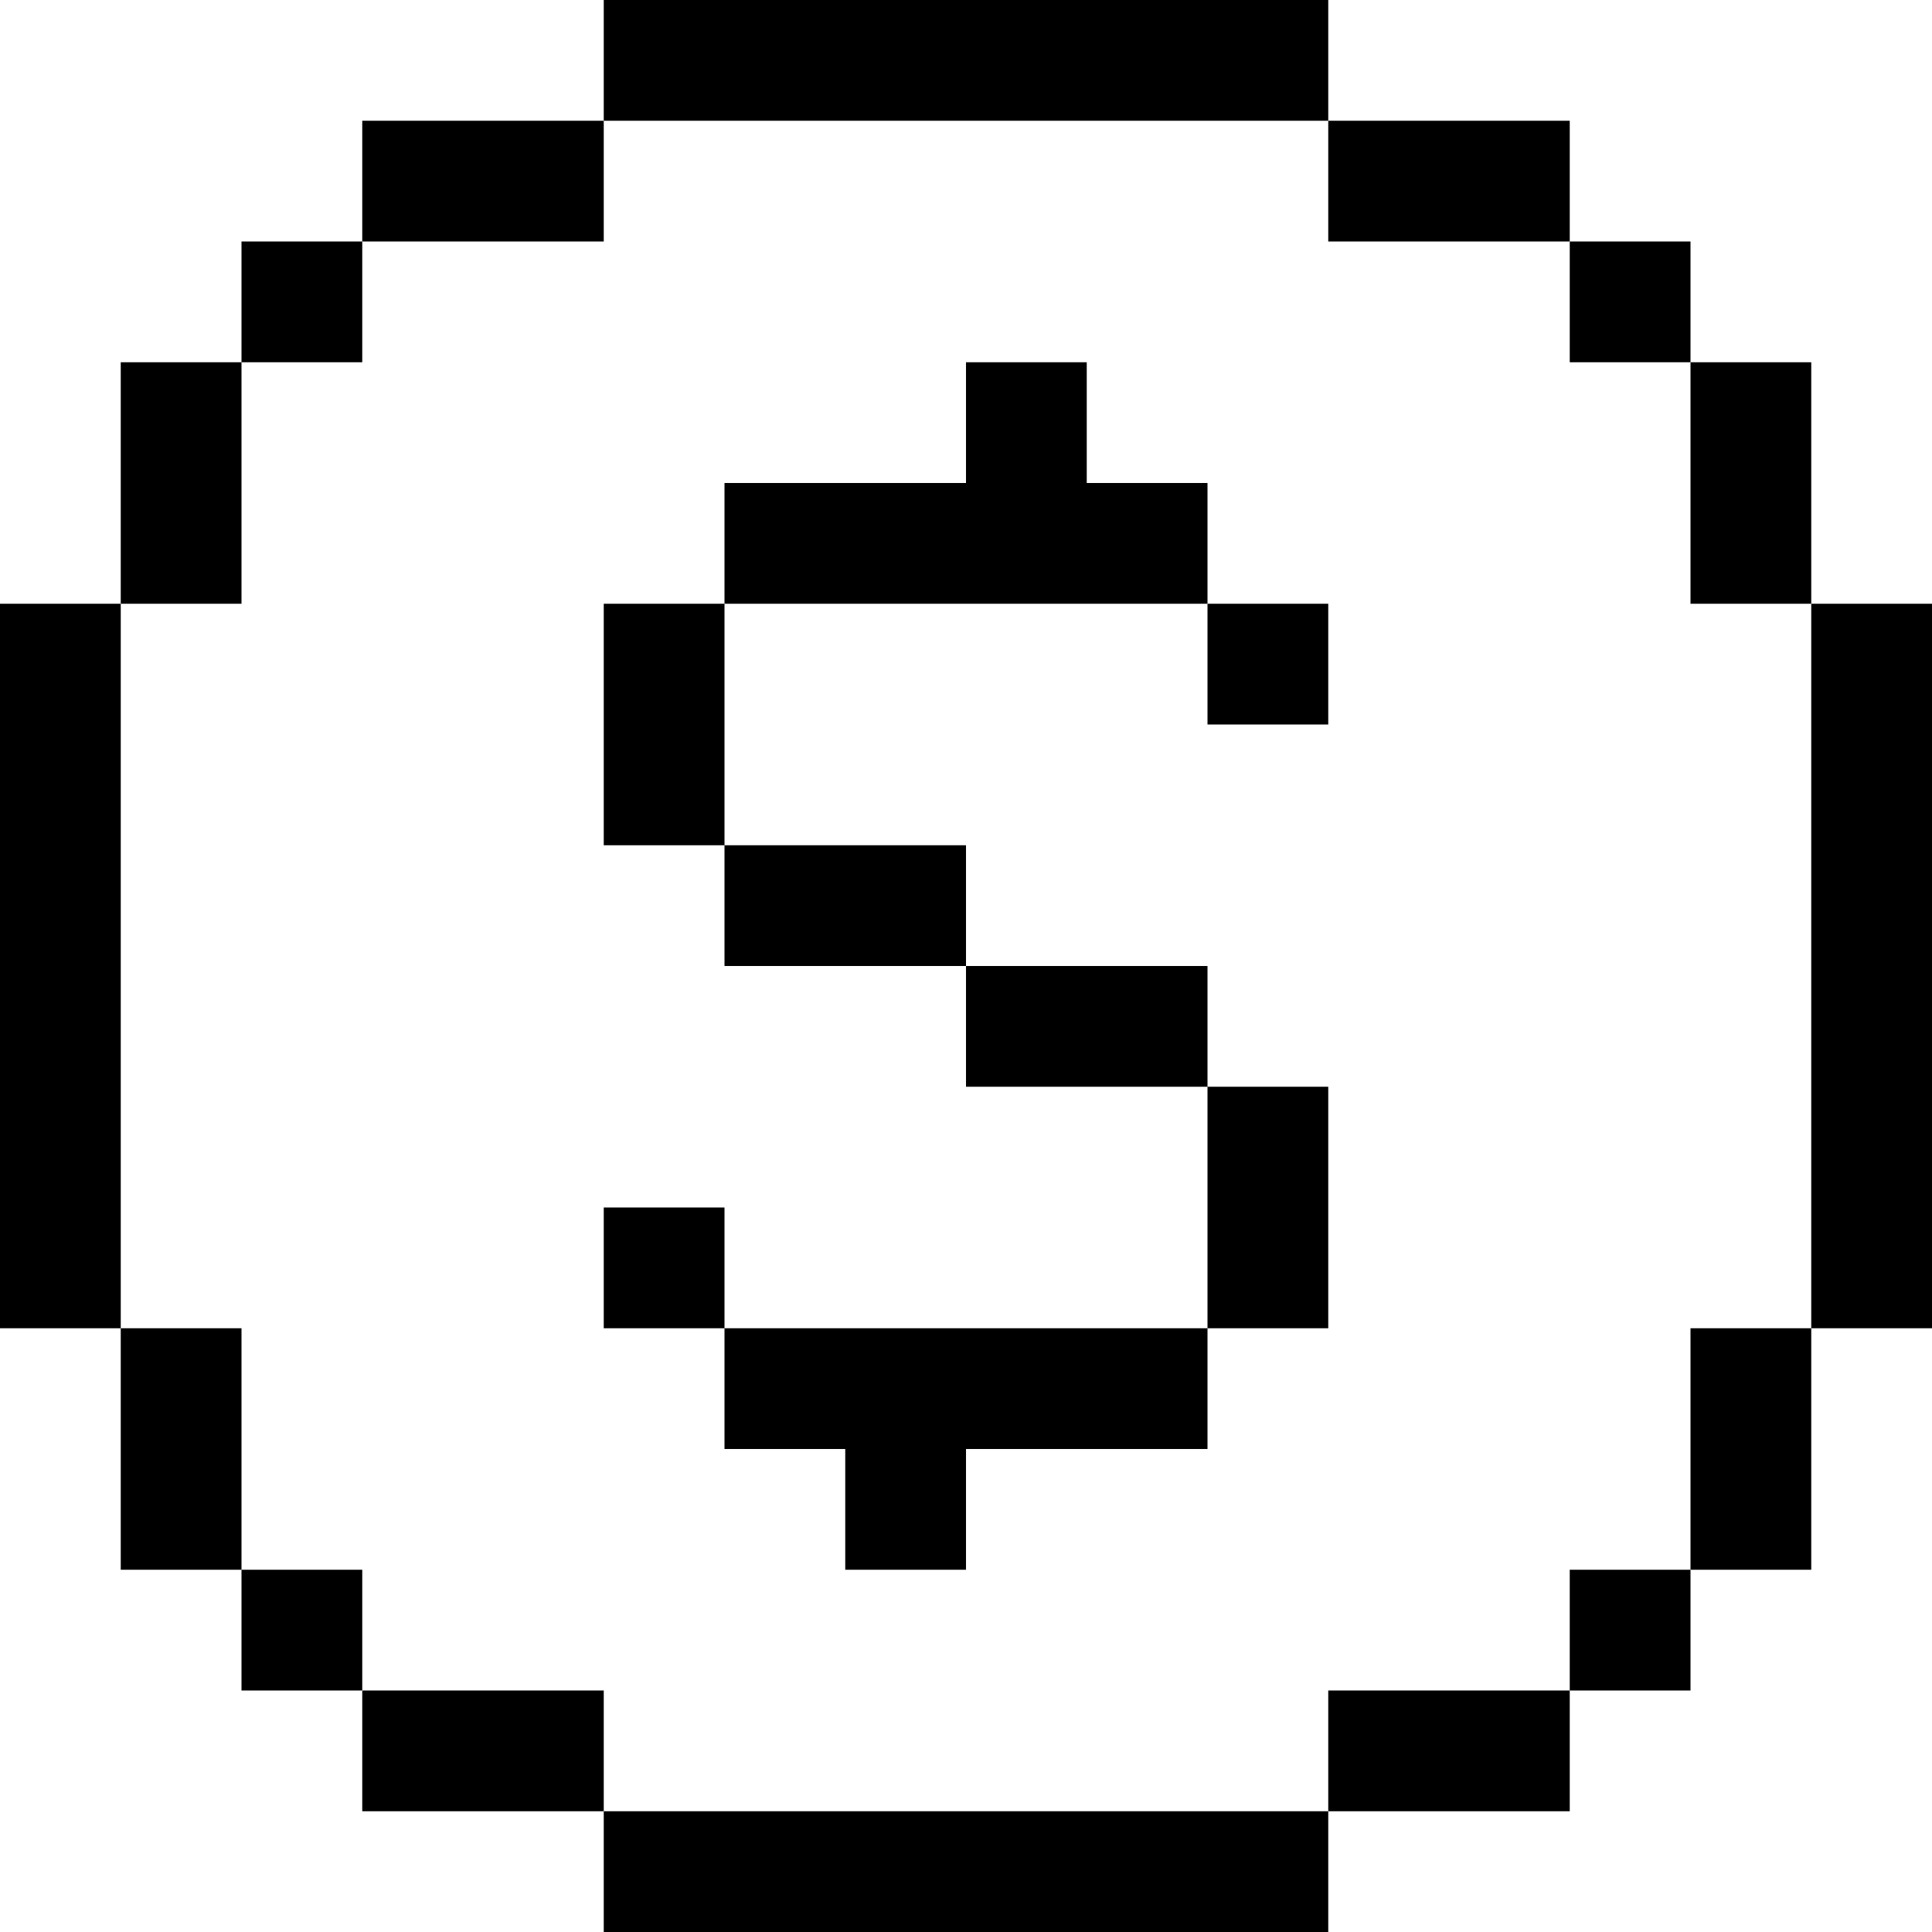 <svg width="28" height="28" viewBox="0 0 28 28" fill="none" xmlns="http://www.w3.org/2000/svg">
<path d="M19.25 0V1.75H8.75V0H19.25Z" fill="black"/>
<path d="M5.25 3.5V1.75H8.75V3.5H5.25Z" fill="black"/>
<path d="M3.5 5.25V3.5H5.25V5.25H3.5Z" fill="black"/>
<path d="M1.75 8.75V5.25H3.5V8.75H1.75Z" fill="black"/>
<path d="M1.75 19.25H0V8.75H1.75V19.25Z" fill="black"/>
<path d="M3.5 22.75H1.75V19.25H3.5V22.75Z" fill="black"/>
<path d="M5.25 24.5H3.5V22.75H5.25V24.5Z" fill="black"/>
<path d="M8.75 26.25H5.25V24.5H8.75V26.25Z" fill="black"/>
<path d="M19.25 26.25V28H8.75V26.25H19.25Z" fill="black"/>
<path d="M22.75 24.5V26.25H19.25V24.5H22.75Z" fill="black"/>
<path d="M24.5 22.75V24.5H22.75V22.75H24.5Z" fill="black"/>
<path d="M26.25 19.25V22.75H24.5V19.25H26.25Z" fill="black"/>
<path d="M26.25 8.75H28V19.25H26.25V8.75Z" fill="black"/>
<path d="M24.5 5.25H26.25V8.75H24.5V5.25Z" fill="black"/>
<path d="M22.75 3.5H24.5V5.25H22.75V3.5Z" fill="black"/>
<path d="M22.75 3.5V1.75H19.25V3.5H22.75Z" fill="black"/>
<path d="M8.75 19.25H10.5V21H12.25V22.75H14V21H17.5V19.25H19.25V15.75H17.5V14H14V12.25H10.5V8.75H17.5V10.5H19.25V8.75H17.5V7H15.75V5.25H14V7H10.5V8.75H8.75V12.25H10.5V14H14V15.75H17.5V19.25H10.5V17.5H8.75V19.25Z" fill="black"/>
</svg>
